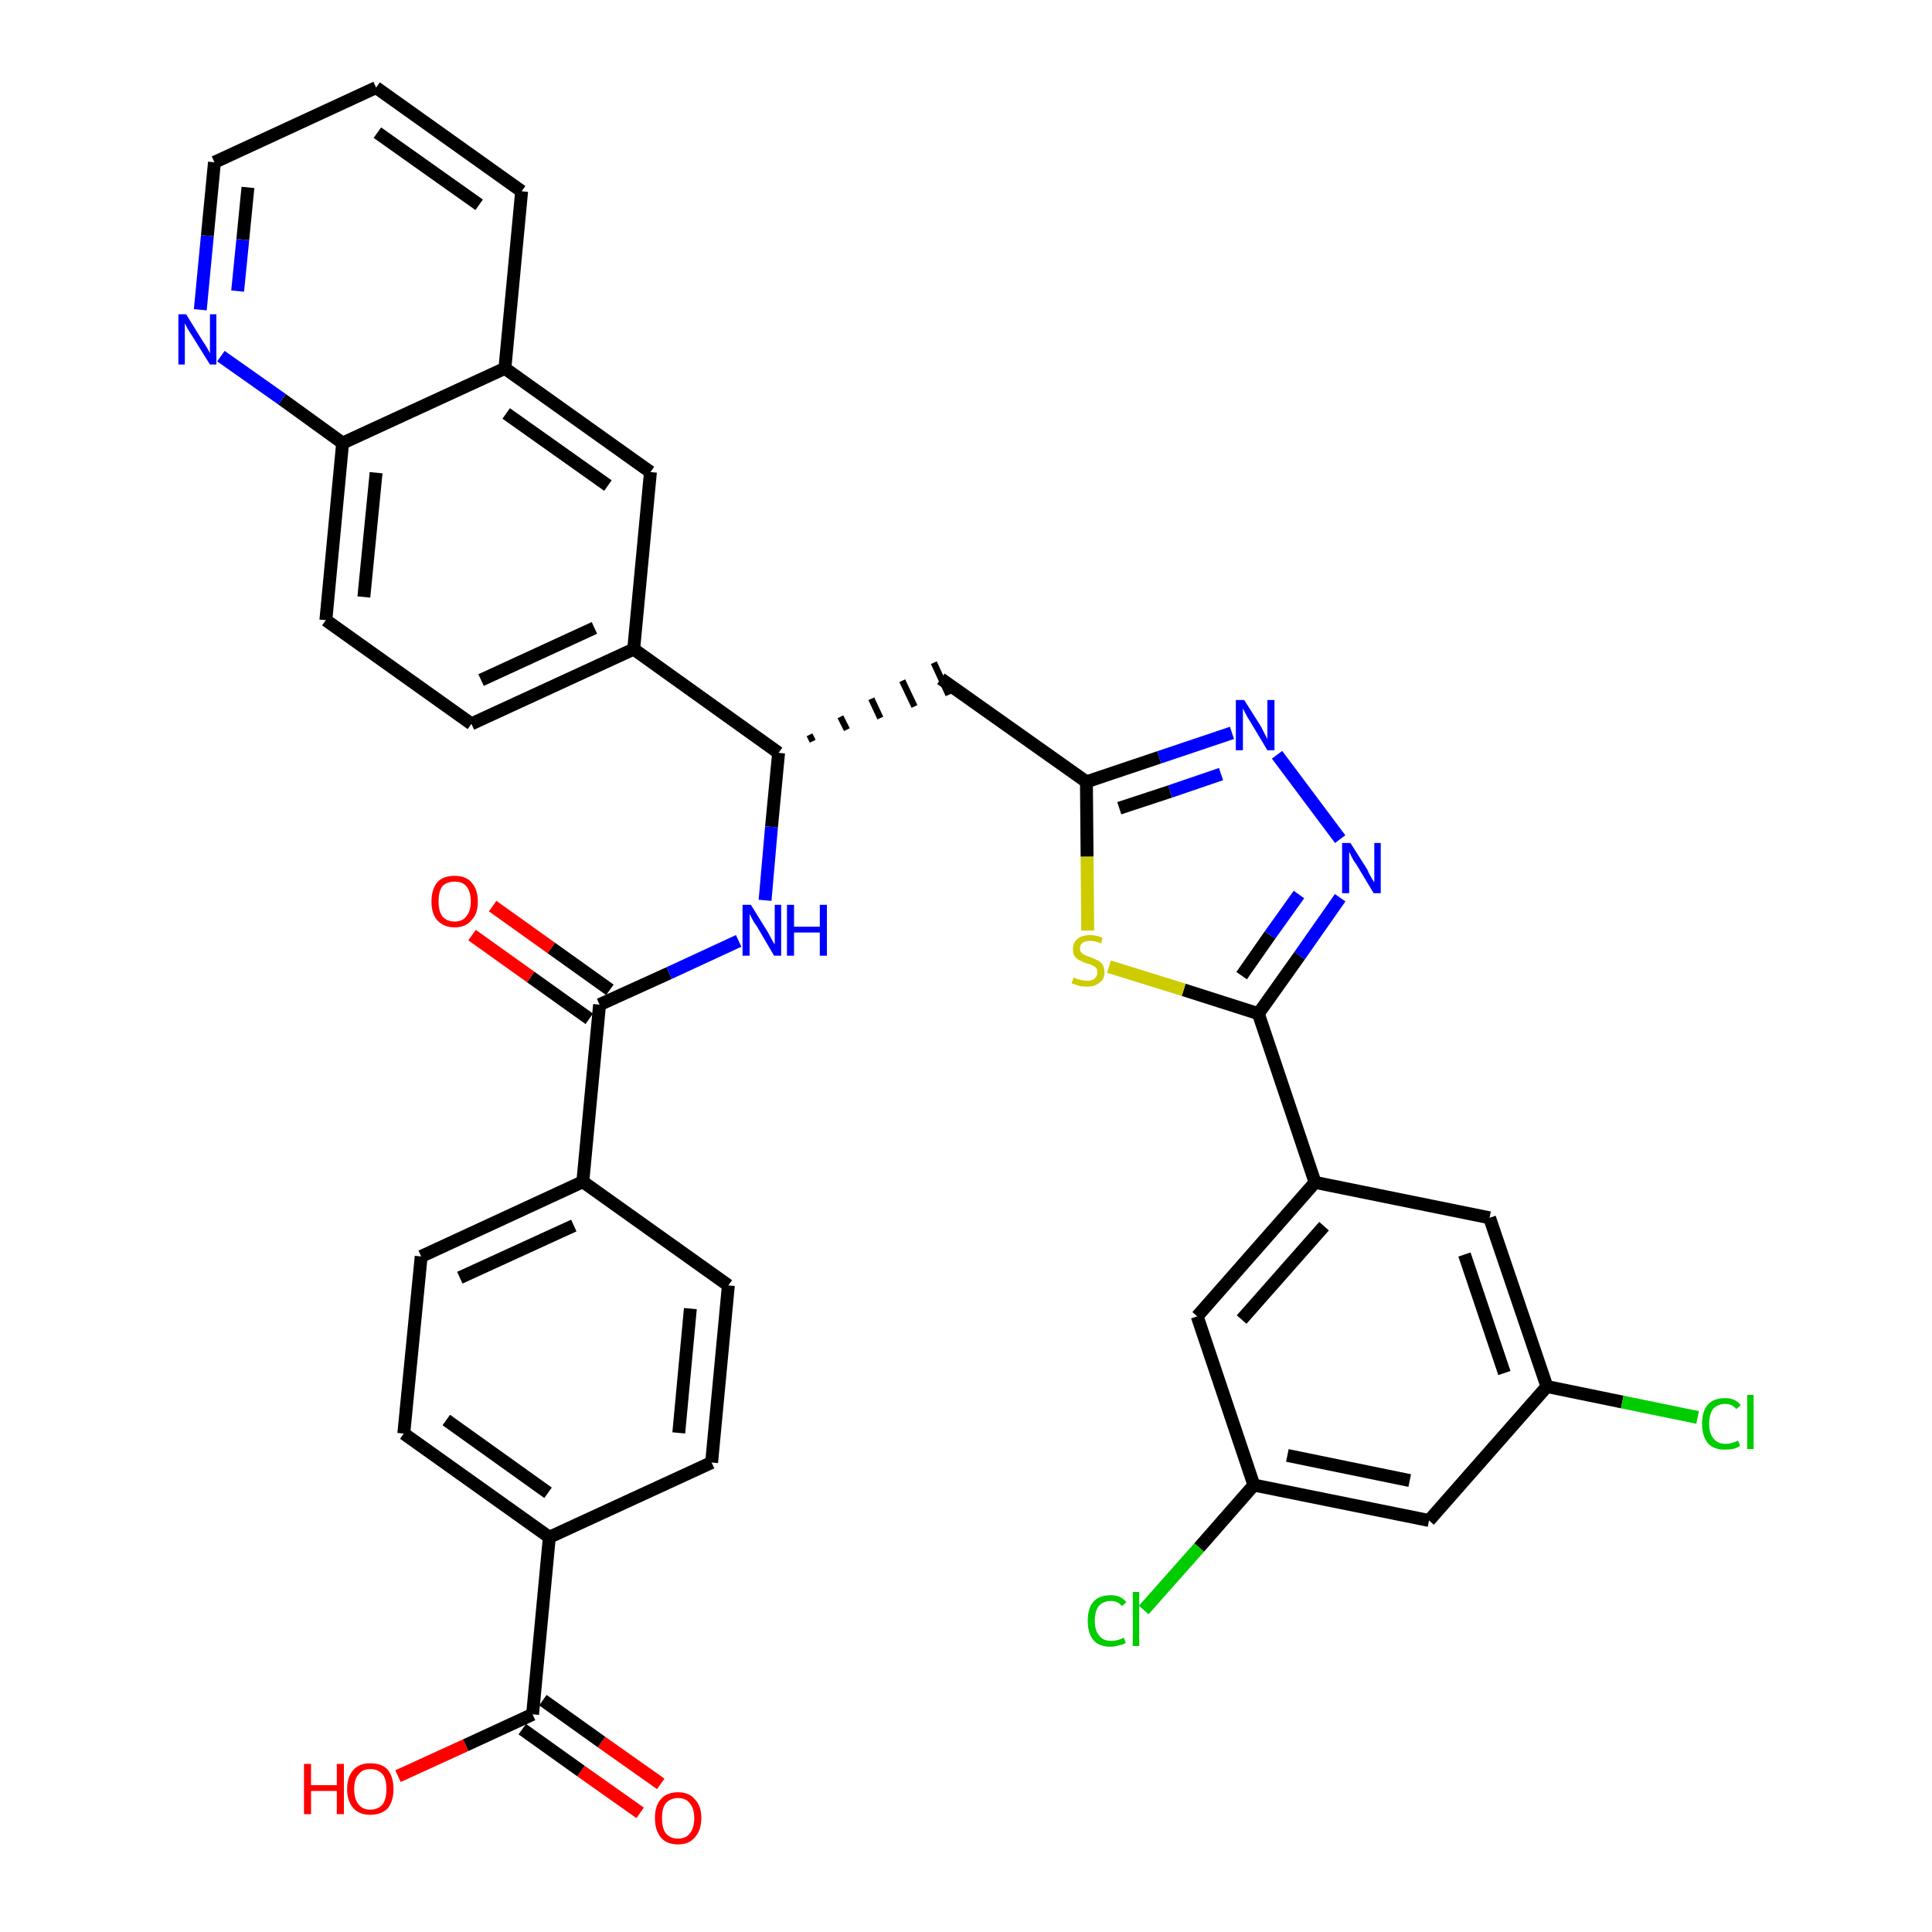 <?xml version='1.0' encoding='iso-8859-1'?>
<svg version='1.1' baseProfile='full'
              xmlns='http://www.w3.org/2000/svg'
                      xmlns:rdkit='http://www.rdkit.org/xml'
                      xmlns:xlink='http://www.w3.org/1999/xlink'
                  xml:space='preserve'
width='300px' height='300px' viewBox='0 0 300 300'>
<!-- END OF HEADER -->
<path class='bond-0 atom-0 atom-1' d='M 102.6,277.0 L 93.4,270.5' style='fill:none;fill-rule:evenodd;stroke:#FF0000;stroke-width:2.0px;stroke-linecap:butt;stroke-linejoin:miter;stroke-opacity:1' />
<path class='bond-0 atom-0 atom-1' d='M 93.4,270.5 L 84.3,264.0' style='fill:none;fill-rule:evenodd;stroke:#000000;stroke-width:2.0px;stroke-linecap:butt;stroke-linejoin:miter;stroke-opacity:1' />
<path class='bond-0 atom-0 atom-1' d='M 99.4,281.5 L 90.2,275.0' style='fill:none;fill-rule:evenodd;stroke:#FF0000;stroke-width:2.0px;stroke-linecap:butt;stroke-linejoin:miter;stroke-opacity:1' />
<path class='bond-0 atom-0 atom-1' d='M 90.2,275.0 L 81.1,268.5' style='fill:none;fill-rule:evenodd;stroke:#000000;stroke-width:2.0px;stroke-linecap:butt;stroke-linejoin:miter;stroke-opacity:1' />
<path class='bond-1 atom-1 atom-2' d='M 82.7,266.2 L 72.3,271.0' style='fill:none;fill-rule:evenodd;stroke:#000000;stroke-width:2.0px;stroke-linecap:butt;stroke-linejoin:miter;stroke-opacity:1' />
<path class='bond-1 atom-1 atom-2' d='M 72.3,271.0 L 61.8,275.8' style='fill:none;fill-rule:evenodd;stroke:#FF0000;stroke-width:2.0px;stroke-linecap:butt;stroke-linejoin:miter;stroke-opacity:1' />
<path class='bond-2 atom-1 atom-3' d='M 82.7,266.2 L 85.3,238.7' style='fill:none;fill-rule:evenodd;stroke:#000000;stroke-width:2.0px;stroke-linecap:butt;stroke-linejoin:miter;stroke-opacity:1' />
<path class='bond-3 atom-3 atom-4' d='M 85.3,238.7 L 62.7,222.6' style='fill:none;fill-rule:evenodd;stroke:#000000;stroke-width:2.0px;stroke-linecap:butt;stroke-linejoin:miter;stroke-opacity:1' />
<path class='bond-3 atom-3 atom-4' d='M 85.1,231.8 L 69.3,220.5' style='fill:none;fill-rule:evenodd;stroke:#000000;stroke-width:2.0px;stroke-linecap:butt;stroke-linejoin:miter;stroke-opacity:1' />
<path class='bond-36 atom-36 atom-3' d='M 110.5,227.1 L 85.3,238.7' style='fill:none;fill-rule:evenodd;stroke:#000000;stroke-width:2.0px;stroke-linecap:butt;stroke-linejoin:miter;stroke-opacity:1' />
<path class='bond-4 atom-4 atom-5' d='M 62.7,222.6 L 65.4,195.1' style='fill:none;fill-rule:evenodd;stroke:#000000;stroke-width:2.0px;stroke-linecap:butt;stroke-linejoin:miter;stroke-opacity:1' />
<path class='bond-5 atom-5 atom-6' d='M 65.4,195.1 L 90.5,183.5' style='fill:none;fill-rule:evenodd;stroke:#000000;stroke-width:2.0px;stroke-linecap:butt;stroke-linejoin:miter;stroke-opacity:1' />
<path class='bond-5 atom-5 atom-6' d='M 71.4,198.4 L 89.1,190.3' style='fill:none;fill-rule:evenodd;stroke:#000000;stroke-width:2.0px;stroke-linecap:butt;stroke-linejoin:miter;stroke-opacity:1' />
<path class='bond-6 atom-6 atom-7' d='M 90.5,183.5 L 93.1,156.0' style='fill:none;fill-rule:evenodd;stroke:#000000;stroke-width:2.0px;stroke-linecap:butt;stroke-linejoin:miter;stroke-opacity:1' />
<path class='bond-34 atom-6 atom-35' d='M 90.5,183.5 L 113.1,199.6' style='fill:none;fill-rule:evenodd;stroke:#000000;stroke-width:2.0px;stroke-linecap:butt;stroke-linejoin:miter;stroke-opacity:1' />
<path class='bond-7 atom-7 atom-8' d='M 94.7,153.7 L 85.6,147.2' style='fill:none;fill-rule:evenodd;stroke:#000000;stroke-width:2.0px;stroke-linecap:butt;stroke-linejoin:miter;stroke-opacity:1' />
<path class='bond-7 atom-7 atom-8' d='M 85.6,147.2 L 76.5,140.7' style='fill:none;fill-rule:evenodd;stroke:#FF0000;stroke-width:2.0px;stroke-linecap:butt;stroke-linejoin:miter;stroke-opacity:1' />
<path class='bond-7 atom-7 atom-8' d='M 91.5,158.2 L 82.4,151.7' style='fill:none;fill-rule:evenodd;stroke:#000000;stroke-width:2.0px;stroke-linecap:butt;stroke-linejoin:miter;stroke-opacity:1' />
<path class='bond-7 atom-7 atom-8' d='M 82.4,151.7 L 73.3,145.2' style='fill:none;fill-rule:evenodd;stroke:#FF0000;stroke-width:2.0px;stroke-linecap:butt;stroke-linejoin:miter;stroke-opacity:1' />
<path class='bond-8 atom-7 atom-9' d='M 93.1,156.0 L 103.9,151.1' style='fill:none;fill-rule:evenodd;stroke:#000000;stroke-width:2.0px;stroke-linecap:butt;stroke-linejoin:miter;stroke-opacity:1' />
<path class='bond-8 atom-7 atom-9' d='M 103.9,151.1 L 114.7,146.1' style='fill:none;fill-rule:evenodd;stroke:#0000FF;stroke-width:2.0px;stroke-linecap:butt;stroke-linejoin:miter;stroke-opacity:1' />
<path class='bond-9 atom-9 atom-10' d='M 118.8,139.8 L 119.8,128.4' style='fill:none;fill-rule:evenodd;stroke:#0000FF;stroke-width:2.0px;stroke-linecap:butt;stroke-linejoin:miter;stroke-opacity:1' />
<path class='bond-9 atom-9 atom-10' d='M 119.8,128.4 L 120.9,116.9' style='fill:none;fill-rule:evenodd;stroke:#000000;stroke-width:2.0px;stroke-linecap:butt;stroke-linejoin:miter;stroke-opacity:1' />
<path class='bond-10 atom-10 atom-11' d='M 126.2,115.1 L 125.7,114.1' style='fill:none;fill-rule:evenodd;stroke:#000000;stroke-width:1.0px;stroke-linecap:butt;stroke-linejoin:miter;stroke-opacity:1' />
<path class='bond-10 atom-10 atom-11' d='M 131.5,113.3 L 130.5,111.3' style='fill:none;fill-rule:evenodd;stroke:#000000;stroke-width:1.0px;stroke-linecap:butt;stroke-linejoin:miter;stroke-opacity:1' />
<path class='bond-10 atom-10 atom-11' d='M 136.7,111.5 L 135.3,108.5' style='fill:none;fill-rule:evenodd;stroke:#000000;stroke-width:1.0px;stroke-linecap:butt;stroke-linejoin:miter;stroke-opacity:1' />
<path class='bond-10 atom-10 atom-11' d='M 142.0,109.7 L 140.1,105.7' style='fill:none;fill-rule:evenodd;stroke:#000000;stroke-width:1.0px;stroke-linecap:butt;stroke-linejoin:miter;stroke-opacity:1' />
<path class='bond-10 atom-10 atom-11' d='M 147.3,107.9 L 145.0,102.9' style='fill:none;fill-rule:evenodd;stroke:#000000;stroke-width:1.0px;stroke-linecap:butt;stroke-linejoin:miter;stroke-opacity:1' />
<path class='bond-24 atom-10 atom-25' d='M 120.9,116.9 L 98.4,100.8' style='fill:none;fill-rule:evenodd;stroke:#000000;stroke-width:2.0px;stroke-linecap:butt;stroke-linejoin:miter;stroke-opacity:1' />
<path class='bond-11 atom-11 atom-12' d='M 146.1,105.4 L 168.7,121.4' style='fill:none;fill-rule:evenodd;stroke:#000000;stroke-width:2.0px;stroke-linecap:butt;stroke-linejoin:miter;stroke-opacity:1' />
<path class='bond-12 atom-12 atom-13' d='M 168.7,121.4 L 180.0,117.6' style='fill:none;fill-rule:evenodd;stroke:#000000;stroke-width:2.0px;stroke-linecap:butt;stroke-linejoin:miter;stroke-opacity:1' />
<path class='bond-12 atom-12 atom-13' d='M 180.0,117.6 L 191.3,113.8' style='fill:none;fill-rule:evenodd;stroke:#0000FF;stroke-width:2.0px;stroke-linecap:butt;stroke-linejoin:miter;stroke-opacity:1' />
<path class='bond-12 atom-12 atom-13' d='M 173.8,125.5 L 181.7,122.9' style='fill:none;fill-rule:evenodd;stroke:#000000;stroke-width:2.0px;stroke-linecap:butt;stroke-linejoin:miter;stroke-opacity:1' />
<path class='bond-12 atom-12 atom-13' d='M 181.7,122.9 L 189.6,120.2' style='fill:none;fill-rule:evenodd;stroke:#0000FF;stroke-width:2.0px;stroke-linecap:butt;stroke-linejoin:miter;stroke-opacity:1' />
<path class='bond-37 atom-24 atom-12' d='M 168.9,144.5 L 168.8,133.0' style='fill:none;fill-rule:evenodd;stroke:#CCCC00;stroke-width:2.0px;stroke-linecap:butt;stroke-linejoin:miter;stroke-opacity:1' />
<path class='bond-37 atom-24 atom-12' d='M 168.8,133.0 L 168.7,121.4' style='fill:none;fill-rule:evenodd;stroke:#000000;stroke-width:2.0px;stroke-linecap:butt;stroke-linejoin:miter;stroke-opacity:1' />
<path class='bond-13 atom-13 atom-14' d='M 198.3,117.2 L 208.1,130.3' style='fill:none;fill-rule:evenodd;stroke:#0000FF;stroke-width:2.0px;stroke-linecap:butt;stroke-linejoin:miter;stroke-opacity:1' />
<path class='bond-14 atom-14 atom-15' d='M 208.1,139.4 L 201.8,148.4' style='fill:none;fill-rule:evenodd;stroke:#0000FF;stroke-width:2.0px;stroke-linecap:butt;stroke-linejoin:miter;stroke-opacity:1' />
<path class='bond-14 atom-14 atom-15' d='M 201.8,148.4 L 195.4,157.4' style='fill:none;fill-rule:evenodd;stroke:#000000;stroke-width:2.0px;stroke-linecap:butt;stroke-linejoin:miter;stroke-opacity:1' />
<path class='bond-14 atom-14 atom-15' d='M 201.7,138.9 L 197.2,145.2' style='fill:none;fill-rule:evenodd;stroke:#0000FF;stroke-width:2.0px;stroke-linecap:butt;stroke-linejoin:miter;stroke-opacity:1' />
<path class='bond-14 atom-14 atom-15' d='M 197.2,145.2 L 192.8,151.5' style='fill:none;fill-rule:evenodd;stroke:#000000;stroke-width:2.0px;stroke-linecap:butt;stroke-linejoin:miter;stroke-opacity:1' />
<path class='bond-15 atom-15 atom-16' d='M 195.4,157.4 L 204.2,183.6' style='fill:none;fill-rule:evenodd;stroke:#000000;stroke-width:2.0px;stroke-linecap:butt;stroke-linejoin:miter;stroke-opacity:1' />
<path class='bond-23 atom-15 atom-24' d='M 195.4,157.4 L 183.8,153.7' style='fill:none;fill-rule:evenodd;stroke:#000000;stroke-width:2.0px;stroke-linecap:butt;stroke-linejoin:miter;stroke-opacity:1' />
<path class='bond-23 atom-15 atom-24' d='M 183.8,153.7 L 172.2,150.1' style='fill:none;fill-rule:evenodd;stroke:#CCCC00;stroke-width:2.0px;stroke-linecap:butt;stroke-linejoin:miter;stroke-opacity:1' />
<path class='bond-16 atom-16 atom-17' d='M 204.2,183.6 L 185.9,204.4' style='fill:none;fill-rule:evenodd;stroke:#000000;stroke-width:2.0px;stroke-linecap:butt;stroke-linejoin:miter;stroke-opacity:1' />
<path class='bond-16 atom-16 atom-17' d='M 205.6,190.4 L 192.8,204.9' style='fill:none;fill-rule:evenodd;stroke:#000000;stroke-width:2.0px;stroke-linecap:butt;stroke-linejoin:miter;stroke-opacity:1' />
<path class='bond-39 atom-23 atom-16' d='M 231.3,189.1 L 204.2,183.6' style='fill:none;fill-rule:evenodd;stroke:#000000;stroke-width:2.0px;stroke-linecap:butt;stroke-linejoin:miter;stroke-opacity:1' />
<path class='bond-17 atom-17 atom-18' d='M 185.9,204.4 L 194.7,230.6' style='fill:none;fill-rule:evenodd;stroke:#000000;stroke-width:2.0px;stroke-linecap:butt;stroke-linejoin:miter;stroke-opacity:1' />
<path class='bond-18 atom-18 atom-19' d='M 194.7,230.6 L 186.2,240.3' style='fill:none;fill-rule:evenodd;stroke:#000000;stroke-width:2.0px;stroke-linecap:butt;stroke-linejoin:miter;stroke-opacity:1' />
<path class='bond-18 atom-18 atom-19' d='M 186.2,240.3 L 177.6,250.0' style='fill:none;fill-rule:evenodd;stroke:#00CC00;stroke-width:2.0px;stroke-linecap:butt;stroke-linejoin:miter;stroke-opacity:1' />
<path class='bond-19 atom-18 atom-20' d='M 194.7,230.6 L 221.9,236.1' style='fill:none;fill-rule:evenodd;stroke:#000000;stroke-width:2.0px;stroke-linecap:butt;stroke-linejoin:miter;stroke-opacity:1' />
<path class='bond-19 atom-18 atom-20' d='M 199.9,226.0 L 218.9,229.9' style='fill:none;fill-rule:evenodd;stroke:#000000;stroke-width:2.0px;stroke-linecap:butt;stroke-linejoin:miter;stroke-opacity:1' />
<path class='bond-20 atom-20 atom-21' d='M 221.9,236.1 L 240.2,215.3' style='fill:none;fill-rule:evenodd;stroke:#000000;stroke-width:2.0px;stroke-linecap:butt;stroke-linejoin:miter;stroke-opacity:1' />
<path class='bond-21 atom-21 atom-22' d='M 240.2,215.3 L 251.9,217.7' style='fill:none;fill-rule:evenodd;stroke:#000000;stroke-width:2.0px;stroke-linecap:butt;stroke-linejoin:miter;stroke-opacity:1' />
<path class='bond-21 atom-21 atom-22' d='M 251.9,217.7 L 263.6,220.1' style='fill:none;fill-rule:evenodd;stroke:#00CC00;stroke-width:2.0px;stroke-linecap:butt;stroke-linejoin:miter;stroke-opacity:1' />
<path class='bond-22 atom-21 atom-23' d='M 240.2,215.3 L 231.3,189.1' style='fill:none;fill-rule:evenodd;stroke:#000000;stroke-width:2.0px;stroke-linecap:butt;stroke-linejoin:miter;stroke-opacity:1' />
<path class='bond-22 atom-21 atom-23' d='M 233.6,213.2 L 227.4,194.8' style='fill:none;fill-rule:evenodd;stroke:#000000;stroke-width:2.0px;stroke-linecap:butt;stroke-linejoin:miter;stroke-opacity:1' />
<path class='bond-25 atom-25 atom-26' d='M 98.4,100.8 L 73.2,112.4' style='fill:none;fill-rule:evenodd;stroke:#000000;stroke-width:2.0px;stroke-linecap:butt;stroke-linejoin:miter;stroke-opacity:1' />
<path class='bond-25 atom-25 atom-26' d='M 92.3,97.5 L 74.7,105.6' style='fill:none;fill-rule:evenodd;stroke:#000000;stroke-width:2.0px;stroke-linecap:butt;stroke-linejoin:miter;stroke-opacity:1' />
<path class='bond-38 atom-34 atom-25' d='M 101.0,73.3 L 98.4,100.8' style='fill:none;fill-rule:evenodd;stroke:#000000;stroke-width:2.0px;stroke-linecap:butt;stroke-linejoin:miter;stroke-opacity:1' />
<path class='bond-26 atom-26 atom-27' d='M 73.2,112.4 L 50.6,96.3' style='fill:none;fill-rule:evenodd;stroke:#000000;stroke-width:2.0px;stroke-linecap:butt;stroke-linejoin:miter;stroke-opacity:1' />
<path class='bond-27 atom-27 atom-28' d='M 50.6,96.3 L 53.2,68.8' style='fill:none;fill-rule:evenodd;stroke:#000000;stroke-width:2.0px;stroke-linecap:butt;stroke-linejoin:miter;stroke-opacity:1' />
<path class='bond-27 atom-27 atom-28' d='M 56.5,92.7 L 58.4,73.4' style='fill:none;fill-rule:evenodd;stroke:#000000;stroke-width:2.0px;stroke-linecap:butt;stroke-linejoin:miter;stroke-opacity:1' />
<path class='bond-28 atom-28 atom-29' d='M 53.2,68.8 L 43.8,62.0' style='fill:none;fill-rule:evenodd;stroke:#000000;stroke-width:2.0px;stroke-linecap:butt;stroke-linejoin:miter;stroke-opacity:1' />
<path class='bond-28 atom-28 atom-29' d='M 43.8,62.0 L 34.3,55.3' style='fill:none;fill-rule:evenodd;stroke:#0000FF;stroke-width:2.0px;stroke-linecap:butt;stroke-linejoin:miter;stroke-opacity:1' />
<path class='bond-40 atom-33 atom-28' d='M 78.4,57.2 L 53.2,68.8' style='fill:none;fill-rule:evenodd;stroke:#000000;stroke-width:2.0px;stroke-linecap:butt;stroke-linejoin:miter;stroke-opacity:1' />
<path class='bond-29 atom-29 atom-30' d='M 31.1,48.1 L 32.2,36.6' style='fill:none;fill-rule:evenodd;stroke:#0000FF;stroke-width:2.0px;stroke-linecap:butt;stroke-linejoin:miter;stroke-opacity:1' />
<path class='bond-29 atom-29 atom-30' d='M 32.2,36.6 L 33.3,25.2' style='fill:none;fill-rule:evenodd;stroke:#000000;stroke-width:2.0px;stroke-linecap:butt;stroke-linejoin:miter;stroke-opacity:1' />
<path class='bond-29 atom-29 atom-30' d='M 36.9,45.2 L 37.7,37.2' style='fill:none;fill-rule:evenodd;stroke:#0000FF;stroke-width:2.0px;stroke-linecap:butt;stroke-linejoin:miter;stroke-opacity:1' />
<path class='bond-29 atom-29 atom-30' d='M 37.7,37.2 L 38.5,29.1' style='fill:none;fill-rule:evenodd;stroke:#000000;stroke-width:2.0px;stroke-linecap:butt;stroke-linejoin:miter;stroke-opacity:1' />
<path class='bond-30 atom-30 atom-31' d='M 33.3,25.2 L 58.4,13.6' style='fill:none;fill-rule:evenodd;stroke:#000000;stroke-width:2.0px;stroke-linecap:butt;stroke-linejoin:miter;stroke-opacity:1' />
<path class='bond-31 atom-31 atom-32' d='M 58.4,13.6 L 81.0,29.7' style='fill:none;fill-rule:evenodd;stroke:#000000;stroke-width:2.0px;stroke-linecap:butt;stroke-linejoin:miter;stroke-opacity:1' />
<path class='bond-31 atom-31 atom-32' d='M 58.6,20.6 L 74.4,31.8' style='fill:none;fill-rule:evenodd;stroke:#000000;stroke-width:2.0px;stroke-linecap:butt;stroke-linejoin:miter;stroke-opacity:1' />
<path class='bond-32 atom-32 atom-33' d='M 81.0,29.7 L 78.4,57.2' style='fill:none;fill-rule:evenodd;stroke:#000000;stroke-width:2.0px;stroke-linecap:butt;stroke-linejoin:miter;stroke-opacity:1' />
<path class='bond-33 atom-33 atom-34' d='M 78.4,57.2 L 101.0,73.3' style='fill:none;fill-rule:evenodd;stroke:#000000;stroke-width:2.0px;stroke-linecap:butt;stroke-linejoin:miter;stroke-opacity:1' />
<path class='bond-33 atom-33 atom-34' d='M 78.6,64.2 L 94.4,75.4' style='fill:none;fill-rule:evenodd;stroke:#000000;stroke-width:2.0px;stroke-linecap:butt;stroke-linejoin:miter;stroke-opacity:1' />
<path class='bond-35 atom-35 atom-36' d='M 113.1,199.6 L 110.5,227.1' style='fill:none;fill-rule:evenodd;stroke:#000000;stroke-width:2.0px;stroke-linecap:butt;stroke-linejoin:miter;stroke-opacity:1' />
<path class='bond-35 atom-35 atom-36' d='M 107.2,203.2 L 105.4,222.5' style='fill:none;fill-rule:evenodd;stroke:#000000;stroke-width:2.0px;stroke-linecap:butt;stroke-linejoin:miter;stroke-opacity:1' />
<path  class='atom-0' d='M 101.7 282.3
Q 101.7 280.4, 102.6 279.4
Q 103.5 278.3, 105.3 278.3
Q 107.0 278.3, 107.9 279.4
Q 108.9 280.4, 108.9 282.3
Q 108.9 284.2, 107.9 285.3
Q 107.0 286.4, 105.3 286.4
Q 103.5 286.4, 102.6 285.3
Q 101.7 284.2, 101.7 282.3
M 105.3 285.5
Q 106.5 285.5, 107.1 284.7
Q 107.8 283.9, 107.8 282.3
Q 107.8 280.8, 107.1 280.0
Q 106.5 279.2, 105.3 279.2
Q 104.1 279.2, 103.4 280.0
Q 102.8 280.7, 102.8 282.3
Q 102.8 283.9, 103.4 284.7
Q 104.1 285.5, 105.3 285.5
' fill='#FF0000'/>
<path  class='atom-2' d='M 47.2 273.9
L 48.3 273.9
L 48.3 277.2
L 52.3 277.2
L 52.3 273.9
L 53.4 273.9
L 53.4 281.7
L 52.3 281.7
L 52.3 278.1
L 48.3 278.1
L 48.3 281.7
L 47.2 281.7
L 47.2 273.9
' fill='#FF0000'/>
<path  class='atom-2' d='M 53.9 277.8
Q 53.9 275.9, 54.9 274.8
Q 55.8 273.8, 57.5 273.8
Q 59.3 273.8, 60.2 274.8
Q 61.1 275.9, 61.1 277.8
Q 61.1 279.7, 60.2 280.8
Q 59.2 281.8, 57.5 281.8
Q 55.8 281.8, 54.9 280.8
Q 53.9 279.7, 53.9 277.8
M 57.5 281.0
Q 58.7 281.0, 59.4 280.2
Q 60.0 279.4, 60.0 277.8
Q 60.0 276.2, 59.4 275.5
Q 58.7 274.7, 57.5 274.7
Q 56.3 274.7, 55.7 275.5
Q 55.0 276.2, 55.0 277.8
Q 55.0 279.4, 55.7 280.2
Q 56.3 281.0, 57.5 281.0
' fill='#FF0000'/>
<path  class='atom-8' d='M 67.0 140.0
Q 67.0 138.1, 67.9 137.0
Q 68.8 136.0, 70.6 136.0
Q 72.3 136.0, 73.2 137.0
Q 74.2 138.1, 74.2 140.0
Q 74.2 141.9, 73.2 142.9
Q 72.3 144.0, 70.6 144.0
Q 68.9 144.0, 67.9 142.9
Q 67.0 141.9, 67.0 140.0
M 70.6 143.1
Q 71.8 143.1, 72.4 142.3
Q 73.1 141.5, 73.1 140.0
Q 73.1 138.4, 72.4 137.6
Q 71.8 136.9, 70.6 136.9
Q 69.4 136.9, 68.7 137.6
Q 68.1 138.4, 68.1 140.0
Q 68.1 141.5, 68.7 142.3
Q 69.4 143.1, 70.6 143.1
' fill='#FF0000'/>
<path  class='atom-9' d='M 116.6 140.5
L 119.2 144.7
Q 119.4 145.1, 119.8 145.8
Q 120.2 146.6, 120.3 146.6
L 120.3 140.5
L 121.3 140.5
L 121.3 148.4
L 120.2 148.4
L 117.5 143.8
Q 117.1 143.3, 116.8 142.7
Q 116.5 142.1, 116.4 141.9
L 116.4 148.4
L 115.3 148.4
L 115.3 140.5
L 116.6 140.5
' fill='#0000FF'/>
<path  class='atom-9' d='M 122.2 140.5
L 123.3 140.5
L 123.3 143.9
L 127.3 143.9
L 127.3 140.5
L 128.4 140.5
L 128.4 148.4
L 127.3 148.4
L 127.3 144.8
L 123.3 144.8
L 123.3 148.4
L 122.2 148.4
L 122.2 140.5
' fill='#0000FF'/>
<path  class='atom-13' d='M 193.2 108.7
L 195.8 112.8
Q 196.0 113.2, 196.4 114.0
Q 196.8 114.7, 196.8 114.8
L 196.8 108.7
L 197.9 108.7
L 197.9 116.5
L 196.8 116.5
L 194.1 112.0
Q 193.7 111.4, 193.4 110.8
Q 193.1 110.2, 193.0 110.0
L 193.0 116.5
L 191.9 116.5
L 191.9 108.7
L 193.2 108.7
' fill='#0000FF'/>
<path  class='atom-14' d='M 209.7 130.9
L 212.3 135.0
Q 212.5 135.5, 212.9 136.2
Q 213.3 136.9, 213.4 137.0
L 213.4 130.9
L 214.4 130.9
L 214.4 138.7
L 213.3 138.7
L 210.6 134.2
Q 210.2 133.7, 209.9 133.1
Q 209.6 132.4, 209.5 132.3
L 209.5 138.7
L 208.4 138.7
L 208.4 130.9
L 209.7 130.9
' fill='#0000FF'/>
<path  class='atom-19' d='M 168.9 251.7
Q 168.9 249.7, 169.8 248.7
Q 170.7 247.7, 172.5 247.7
Q 174.1 247.7, 174.9 248.8
L 174.2 249.4
Q 173.6 248.6, 172.5 248.6
Q 171.3 248.6, 170.6 249.4
Q 170.0 250.2, 170.0 251.7
Q 170.0 253.2, 170.7 254.0
Q 171.3 254.8, 172.6 254.8
Q 173.5 254.8, 174.5 254.3
L 174.8 255.1
Q 174.4 255.4, 173.7 255.5
Q 173.1 255.7, 172.4 255.7
Q 170.7 255.7, 169.8 254.7
Q 168.9 253.6, 168.9 251.7
' fill='#00CC00'/>
<path  class='atom-19' d='M 175.9 247.2
L 176.9 247.2
L 176.9 255.6
L 175.9 255.6
L 175.9 247.2
' fill='#00CC00'/>
<path  class='atom-22' d='M 264.3 221.1
Q 264.3 219.1, 265.2 218.1
Q 266.1 217.1, 267.9 217.1
Q 269.5 217.1, 270.3 218.2
L 269.6 218.8
Q 269.0 218.0, 267.9 218.0
Q 266.7 218.0, 266.0 218.8
Q 265.4 219.6, 265.4 221.1
Q 265.4 222.6, 266.1 223.4
Q 266.7 224.2, 268.0 224.2
Q 268.8 224.2, 269.9 223.7
L 270.2 224.5
Q 269.8 224.8, 269.1 225.0
Q 268.5 225.1, 267.8 225.1
Q 266.1 225.1, 265.2 224.1
Q 264.3 223.0, 264.3 221.1
' fill='#00CC00'/>
<path  class='atom-22' d='M 271.3 216.6
L 272.3 216.6
L 272.3 225.0
L 271.3 225.0
L 271.3 216.6
' fill='#00CC00'/>
<path  class='atom-24' d='M 166.7 151.8
Q 166.8 151.8, 167.2 152.0
Q 167.6 152.1, 168.0 152.2
Q 168.4 152.3, 168.8 152.3
Q 169.5 152.3, 169.9 152.0
Q 170.4 151.6, 170.4 151.0
Q 170.4 150.5, 170.2 150.3
Q 169.9 150.0, 169.6 149.9
Q 169.3 149.7, 168.7 149.6
Q 168.0 149.3, 167.6 149.1
Q 167.2 148.9, 166.9 148.5
Q 166.6 148.1, 166.6 147.4
Q 166.6 146.4, 167.3 145.8
Q 168.0 145.2, 169.3 145.2
Q 170.2 145.2, 171.2 145.6
L 171.0 146.5
Q 170.0 146.1, 169.3 146.1
Q 168.5 146.1, 168.1 146.4
Q 167.7 146.7, 167.7 147.3
Q 167.7 147.7, 167.9 147.9
Q 168.2 148.2, 168.5 148.3
Q 168.8 148.5, 169.3 148.6
Q 170.0 148.9, 170.4 149.1
Q 170.9 149.3, 171.2 149.8
Q 171.5 150.2, 171.5 151.0
Q 171.5 152.1, 170.7 152.6
Q 170.0 153.2, 168.8 153.2
Q 168.1 153.2, 167.6 153.1
Q 167.1 152.9, 166.4 152.7
L 166.7 151.8
' fill='#CCCC00'/>
<path  class='atom-29' d='M 28.9 48.8
L 31.5 53.0
Q 31.8 53.4, 32.2 54.1
Q 32.6 54.8, 32.6 54.9
L 32.6 48.8
L 33.6 48.8
L 33.6 56.6
L 32.6 56.6
L 29.8 52.1
Q 29.5 51.6, 29.1 51.0
Q 28.8 50.4, 28.7 50.2
L 28.7 56.6
L 27.7 56.6
L 27.7 48.8
L 28.9 48.8
' fill='#0000FF'/>
</svg>
